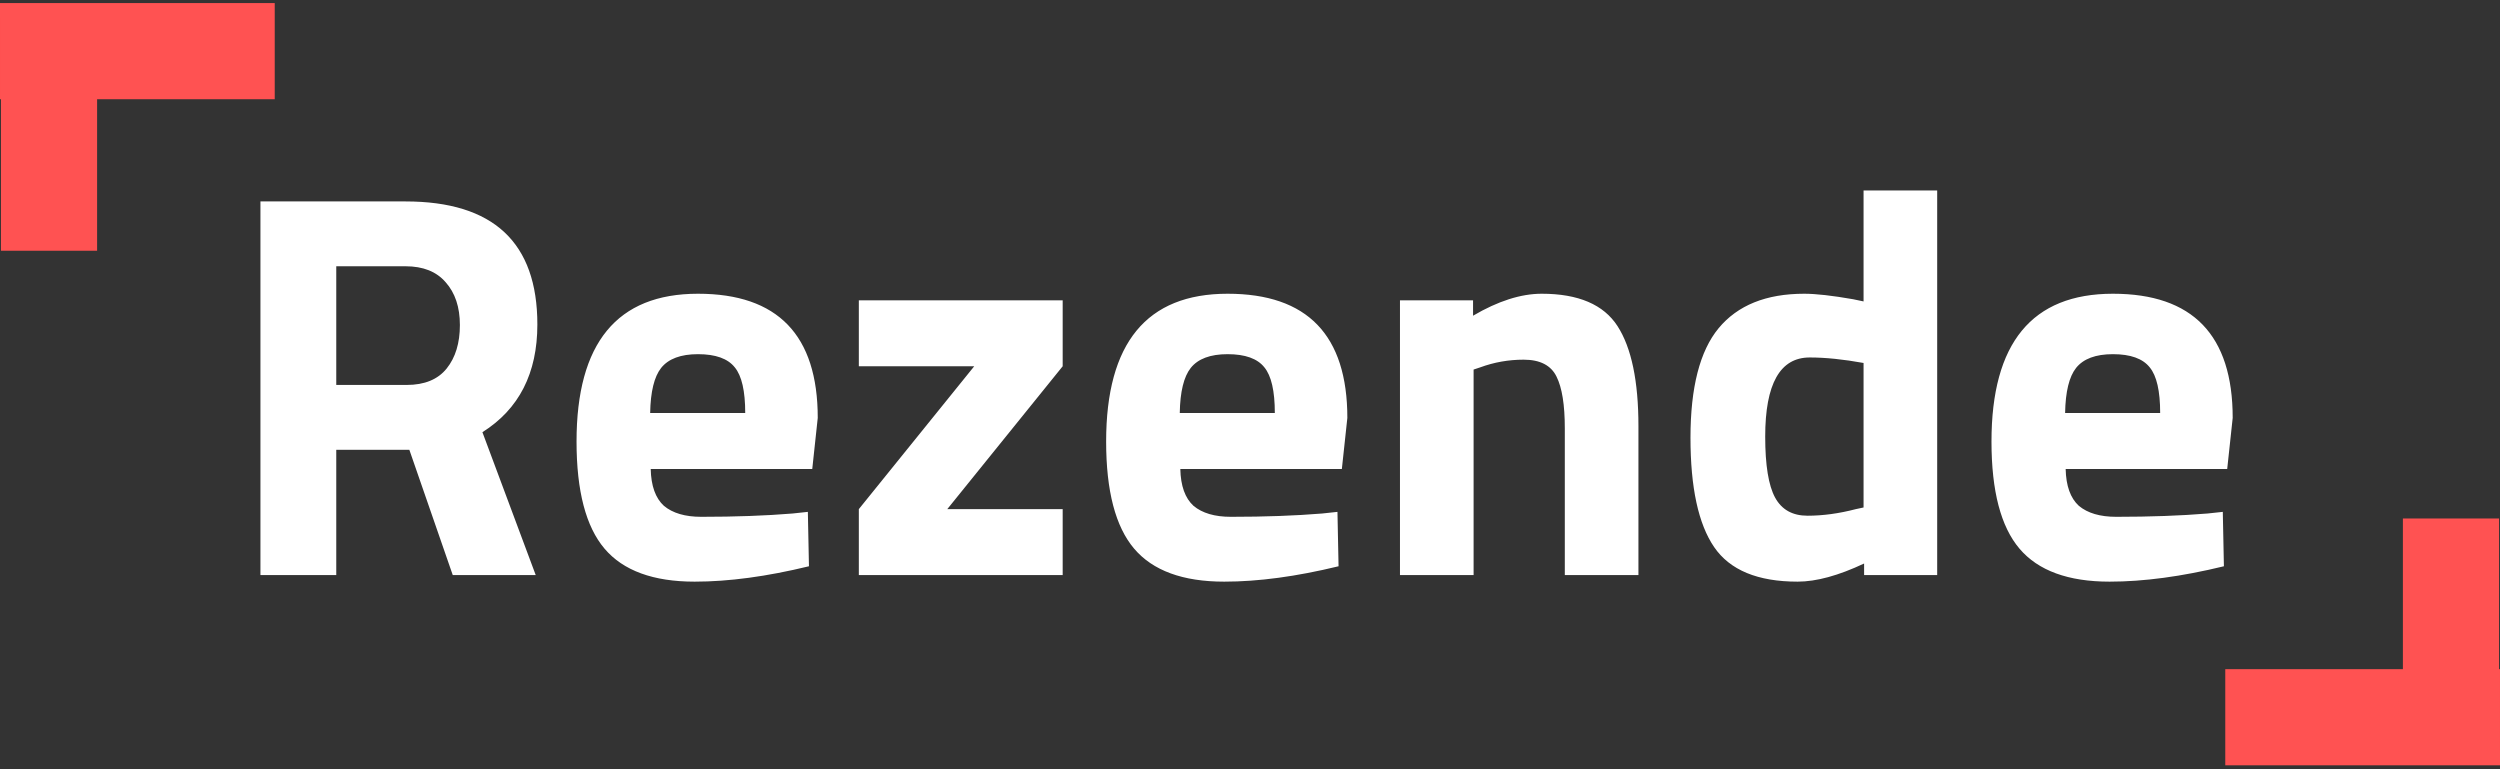 <svg width="182" height="56" viewBox="0 0 182 56" fill="none" xmlns="http://www.w3.org/2000/svg">
<rect x="0" y="0" width="182" height="56" fill="#333333" stroke="none"/>
<path d="M24.48 32.744V41.864H18.96V14.664H29.52C35.92 14.664 39.12 17.651 39.12 23.624C39.12 27.171 37.787 29.784 35.12 31.464L39 41.864H32.96L29.8 32.744H24.48ZM29.6 28.024C30.907 28.024 31.88 27.624 32.52 26.824C33.16 26.024 33.48 24.971 33.48 23.664C33.48 22.358 33.133 21.318 32.44 20.544C31.773 19.771 30.8 19.384 29.52 19.384H24.48V28.024H29.6ZM47.372 34.144C47.399 35.371 47.719 36.264 48.332 36.824C48.972 37.358 49.879 37.624 51.052 37.624C53.532 37.624 55.745 37.544 57.692 37.384L58.812 37.264L58.892 41.224C55.825 41.971 53.052 42.344 50.572 42.344C47.559 42.344 45.372 41.544 44.012 39.944C42.652 38.344 41.972 35.744 41.972 32.144C41.972 24.971 44.919 21.384 50.812 21.384C56.626 21.384 59.532 24.398 59.532 30.424L59.132 34.144H47.372ZM54.252 30.064C54.252 28.464 53.999 27.358 53.492 26.744C52.986 26.104 52.092 25.784 50.812 25.784C49.559 25.784 48.666 26.118 48.132 26.784C47.626 27.424 47.359 28.518 47.332 30.064H54.252ZM62.523 26.664V21.864H77.363V26.664L68.963 37.064H77.363V41.864H62.523V37.064L70.923 26.664H62.523ZM85.927 34.144C85.954 35.371 86.273 36.264 86.887 36.824C87.527 37.358 88.433 37.624 89.607 37.624C92.087 37.624 94.3 37.544 96.247 37.384L97.367 37.264L97.447 41.224C94.38 41.971 91.607 42.344 89.127 42.344C86.114 42.344 83.927 41.544 82.567 39.944C81.207 38.344 80.527 35.744 80.527 32.144C80.527 24.971 83.474 21.384 89.367 21.384C95.18 21.384 98.087 24.398 98.087 30.424L97.687 34.144H85.927ZM92.807 30.064C92.807 28.464 92.553 27.358 92.047 26.744C91.54 26.104 90.647 25.784 89.367 25.784C88.114 25.784 87.22 26.118 86.687 26.784C86.18 27.424 85.913 28.518 85.887 30.064H92.807ZM107.278 41.864H101.918V21.864H107.238V22.984C109.051 21.918 110.718 21.384 112.238 21.384C114.904 21.384 116.744 22.171 117.758 23.744C118.771 25.318 119.278 27.744 119.278 31.024V41.864H113.918V31.184C113.918 29.478 113.718 28.224 113.318 27.424C112.918 26.598 112.118 26.184 110.918 26.184C109.824 26.184 108.771 26.371 107.758 26.744L107.278 26.904V41.864ZM141.027 13.864V41.864H135.707V41.024C133.84 41.904 132.227 42.344 130.867 42.344C127.96 42.344 125.934 41.504 124.787 39.824C123.64 38.144 123.067 35.491 123.067 31.864C123.067 28.211 123.747 25.558 125.107 23.904C126.494 22.224 128.574 21.384 131.347 21.384C132.2 21.384 133.387 21.518 134.907 21.784L135.667 21.944V13.864H141.027ZM135.107 37.064L135.667 36.944V26.424C134.2 26.158 132.894 26.024 131.747 26.024C129.587 26.024 128.507 27.944 128.507 31.784C128.507 33.864 128.747 35.344 129.227 36.224C129.707 37.104 130.494 37.544 131.587 37.544C132.707 37.544 133.88 37.384 135.107 37.064ZM150.38 34.144C150.407 35.371 150.727 36.264 151.34 36.824C151.98 37.358 152.887 37.624 154.06 37.624C156.54 37.624 158.753 37.544 160.7 37.384L161.82 37.264L161.9 41.224C158.833 41.971 156.06 42.344 153.58 42.344C150.567 42.344 148.38 41.544 147.02 39.944C145.66 38.344 144.98 35.744 144.98 32.144C144.98 24.971 147.927 21.384 153.82 21.384C159.633 21.384 162.54 24.398 162.54 30.424L162.14 34.144H150.38ZM157.26 30.064C157.26 28.464 157.007 27.358 156.5 26.744C155.993 26.104 155.1 25.784 153.82 25.784C152.567 25.784 151.673 26.118 151.14 26.784C150.633 27.424 150.367 28.518 150.34 30.064H157.26Z" fill="white"/>
<line y1="3.724" x2="20" y2="3.724" stroke="#FF5252" stroke-width="7"/>
<line x1="3.569" y1="1.305" x2="3.569" y2="18.254" stroke="#FF5252" stroke-width="7"/>
<line x1="182" y1="52.215" x2="162" y2="52.215" stroke="#FF5252" stroke-width="7"/>
<line x1="178.431" y1="37.746" x2="178.431" y2="54.695" stroke="#FF5252" stroke-width="7"/>
</svg>
